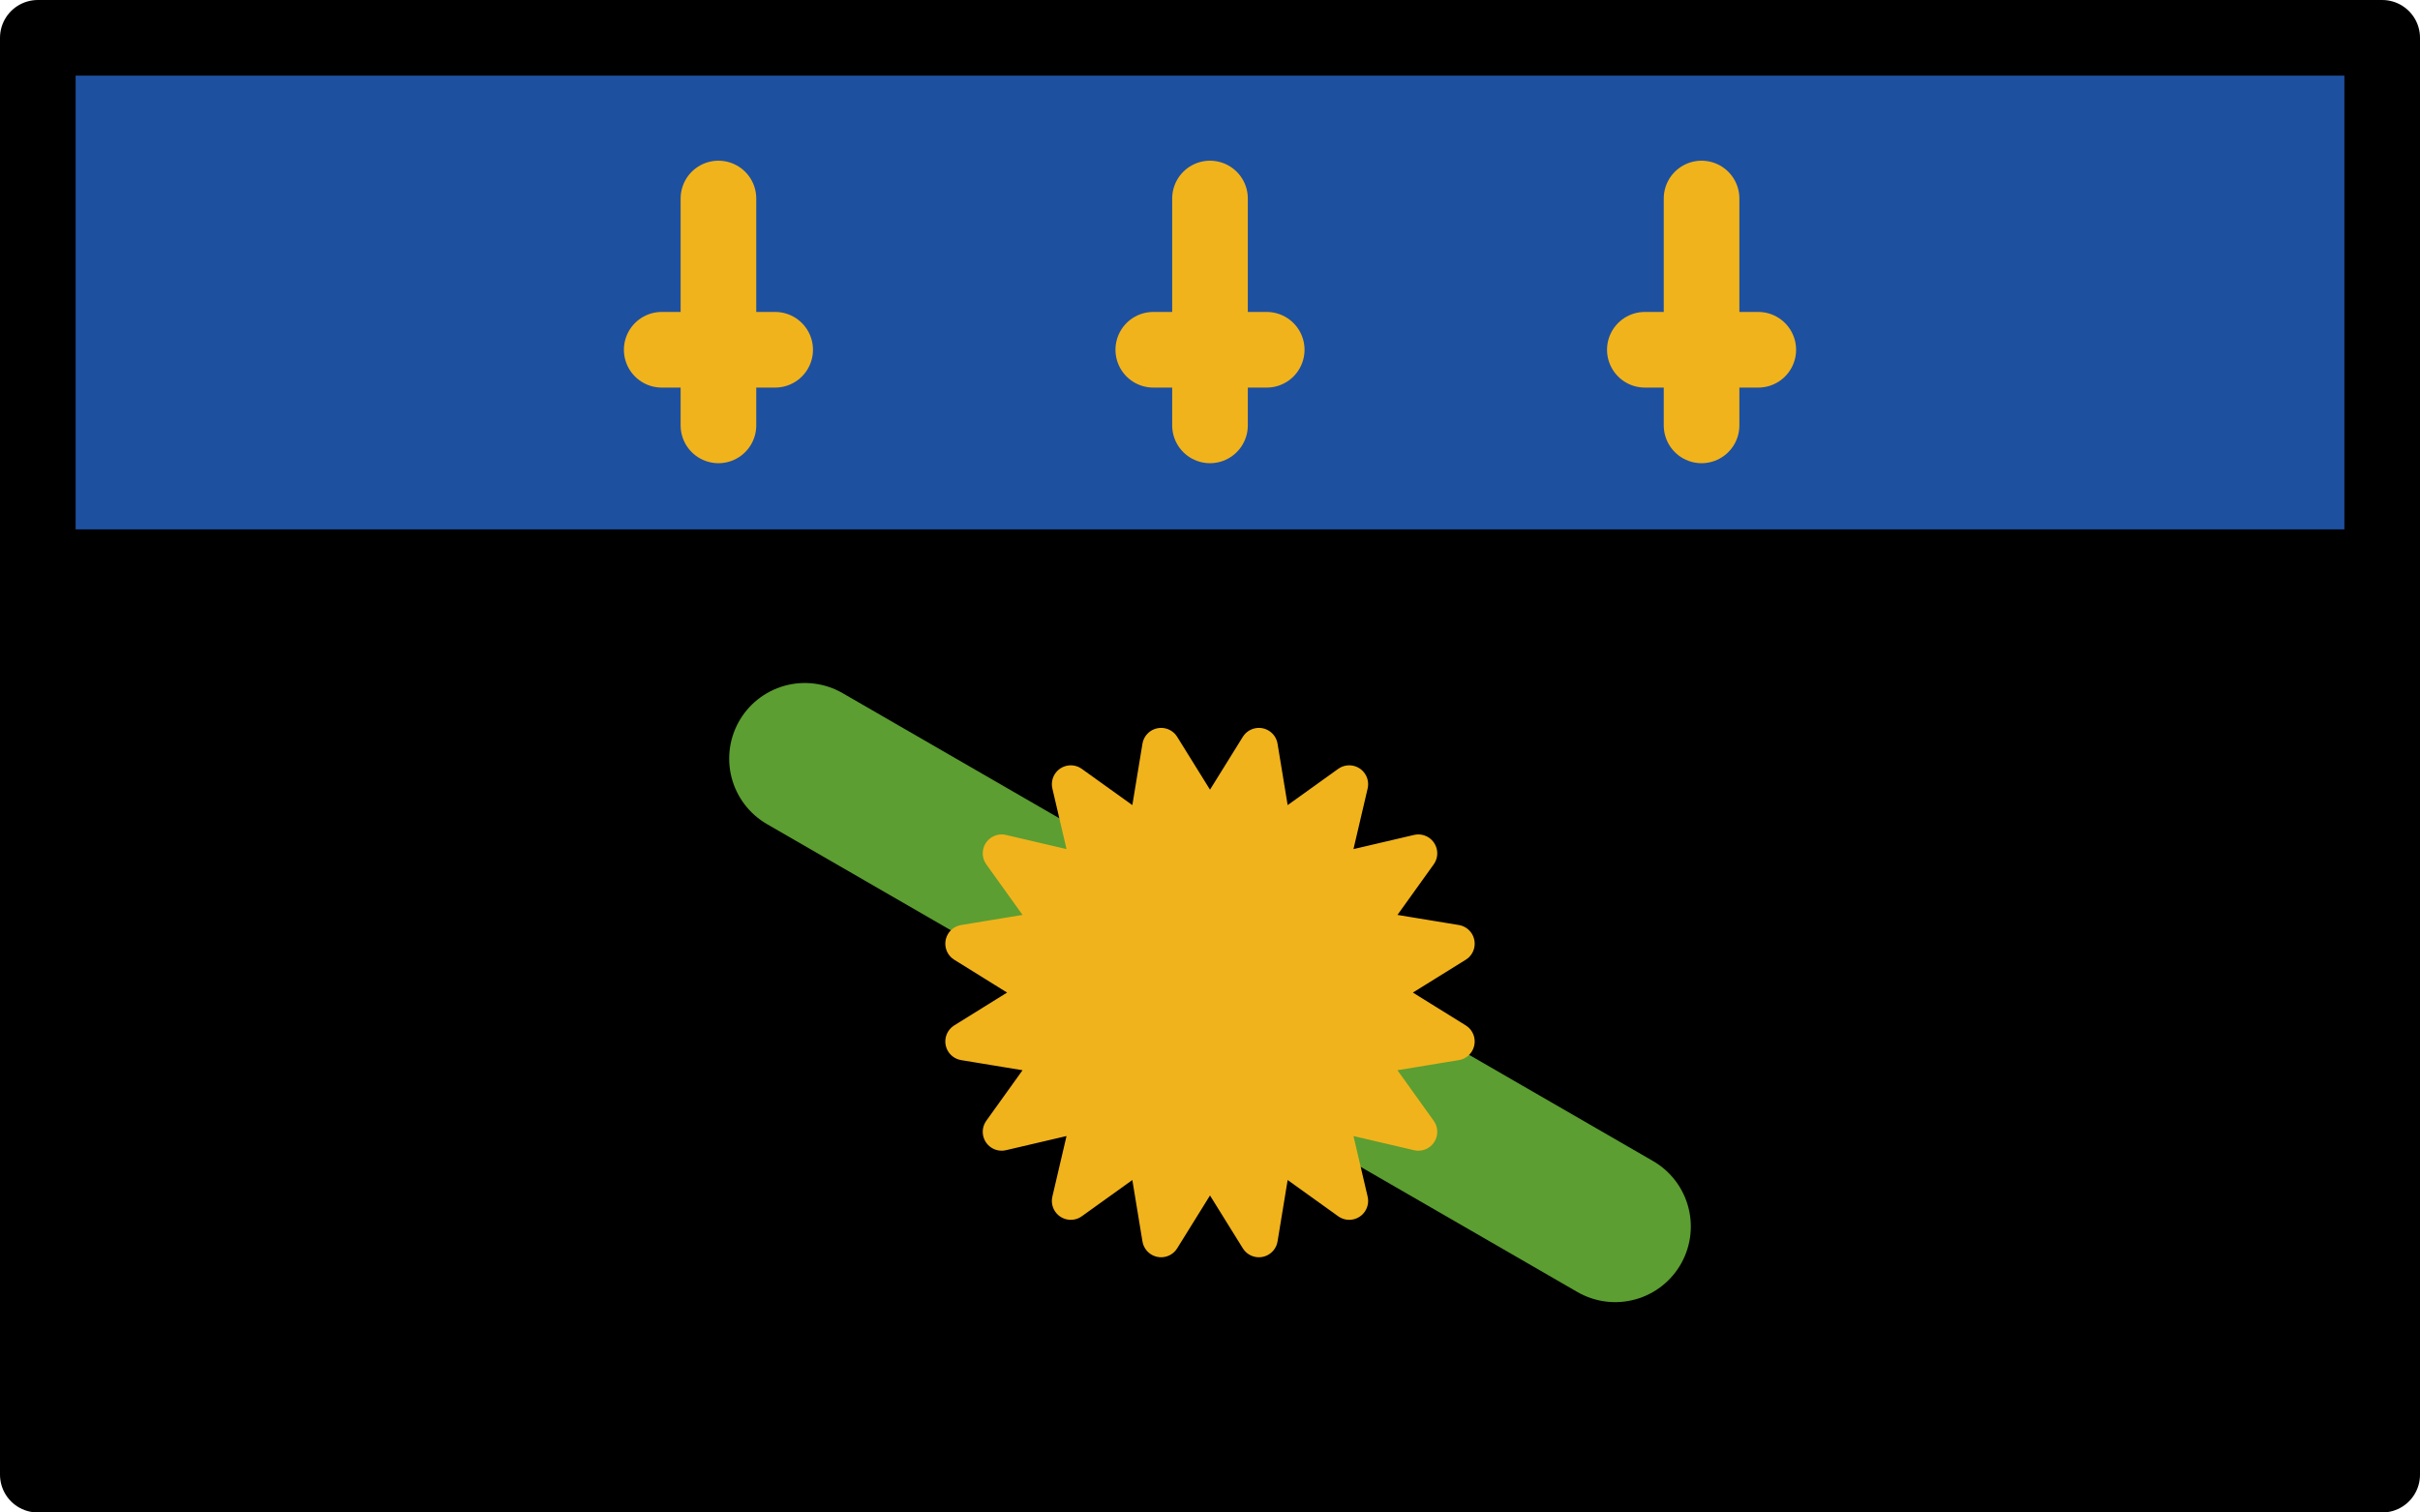 <?xml version="1.0" encoding="UTF-8" standalone="no"?>
<svg
   id="emoji"
   viewBox="0 0 64 40"
   version="1.1"
   sodipodi:docname="1f1ec-1f1f5.svg"
   width="64"
   height="40"
   xmlns:inkscape="http://www.inkscape.org/namespaces/inkscape"
   xmlns:sodipodi="http://sodipodi.sourceforge.net/DTD/sodipodi-0.dtd"
   xmlns="http://www.w3.org/2000/svg"
   xmlns:svg="http://www.w3.org/2000/svg">
  <defs
     id="defs9" />
  <sodipodi:namedview
     id="namedview9"
     pagecolor="#ffffff"
     bordercolor="#000000"
     borderopacity="0.25"
     inkscape:showpageshadow="2"
     inkscape:pageopacity="0.0"
     inkscape:pagecheckerboard="0"
     inkscape:deskcolor="#d1d1d1" />
  <g
     id="color"
     transform="translate(-4,-16)">
    <rect
       x="5"
       y="17"
       width="62"
       height="38"
       id="rect1" />
    <rect
       x="5"
       y="17"
       width="62"
       height="13"
       fill="#1e50a0"
       id="rect2" />
    <line
       x1="25.284"
       x2="46.716"
       y1="36.063"
       y2="48.437"
       fill="#5c9e31"
       stroke="#5c9e31"
       stroke-linecap="round"
       stroke-linejoin="round"
       stroke-width="4"
       id="line2" />
    <polygon
       fill="#f1b31c"
       stroke="#f1b31c"
       stroke-linecap="round"
       stroke-linejoin="round"
       points="37.691,38.168 39.682,36.74 39.124,39.126 41.51,38.568 40.082,40.559 42.5,40.957 40.418,42.25 42.5,43.543 40.082,43.941 41.51,45.932 39.124,45.374 39.682,47.76 37.691,46.332 37.293,48.75 36,46.668 34.707,48.75 34.309,46.332 32.318,47.76 32.876,45.374 30.49,45.932 31.918,43.941 29.5,43.543 31.582,42.25 29.5,40.957 31.918,40.559 30.49,38.568 32.876,39.126 32.318,36.74 34.309,38.168 34.707,35.75 36,37.832 37.293,35.75 "
       id="polygon2" />
    <g
       id="g9">
      <g
         id="g4">
        <line
           x1="36"
           x2="36"
           y1="21.25"
           y2="27.25"
           fill="#f1b31c"
           stroke="#f1b31c"
           stroke-linecap="round"
           stroke-linejoin="round"
           stroke-width="2"
           id="line3" />
        <line
           x1="37.5"
           x2="34.5"
           y1="25.25"
           y2="25.25"
           fill="#f1b31c"
           stroke="#f1b31c"
           stroke-linecap="round"
           stroke-linejoin="round"
           stroke-width="2"
           id="line4" />
      </g>
      <g
         id="g6">
        <line
           x1="23"
           x2="23"
           y1="21.25"
           y2="27.25"
           fill="#f1b31c"
           stroke="#f1b31c"
           stroke-linecap="round"
           stroke-linejoin="round"
           stroke-width="2"
           id="line5" />
        <line
           x1="24.5"
           x2="21.5"
           y1="25.25"
           y2="25.25"
           fill="#f1b31c"
           stroke="#f1b31c"
           stroke-linecap="round"
           stroke-linejoin="round"
           stroke-width="2"
           id="line6" />
      </g>
      <g
         id="g8">
        <line
           x1="49"
           x2="49"
           y1="21.25"
           y2="27.25"
           fill="#f1b31c"
           stroke="#f1b31c"
           stroke-linecap="round"
           stroke-linejoin="round"
           stroke-width="2"
           id="line7" />
        <line
           x1="50.5"
           x2="47.5"
           y1="25.25"
           y2="25.25"
           fill="#f1b31c"
           stroke="#f1b31c"
           stroke-linecap="round"
           stroke-linejoin="round"
           stroke-width="2"
           id="line8" />
      </g>
    </g>
  </g>
  <g
     id="line"
     transform="translate(-4,-16)">
    <rect
       x="5"
       y="17"
       width="62"
       height="38"
       fill="none"
       stroke="#000000"
       stroke-linecap="round"
       stroke-linejoin="round"
       stroke-width="2"
       id="rect9" />
  </g>
</svg>
